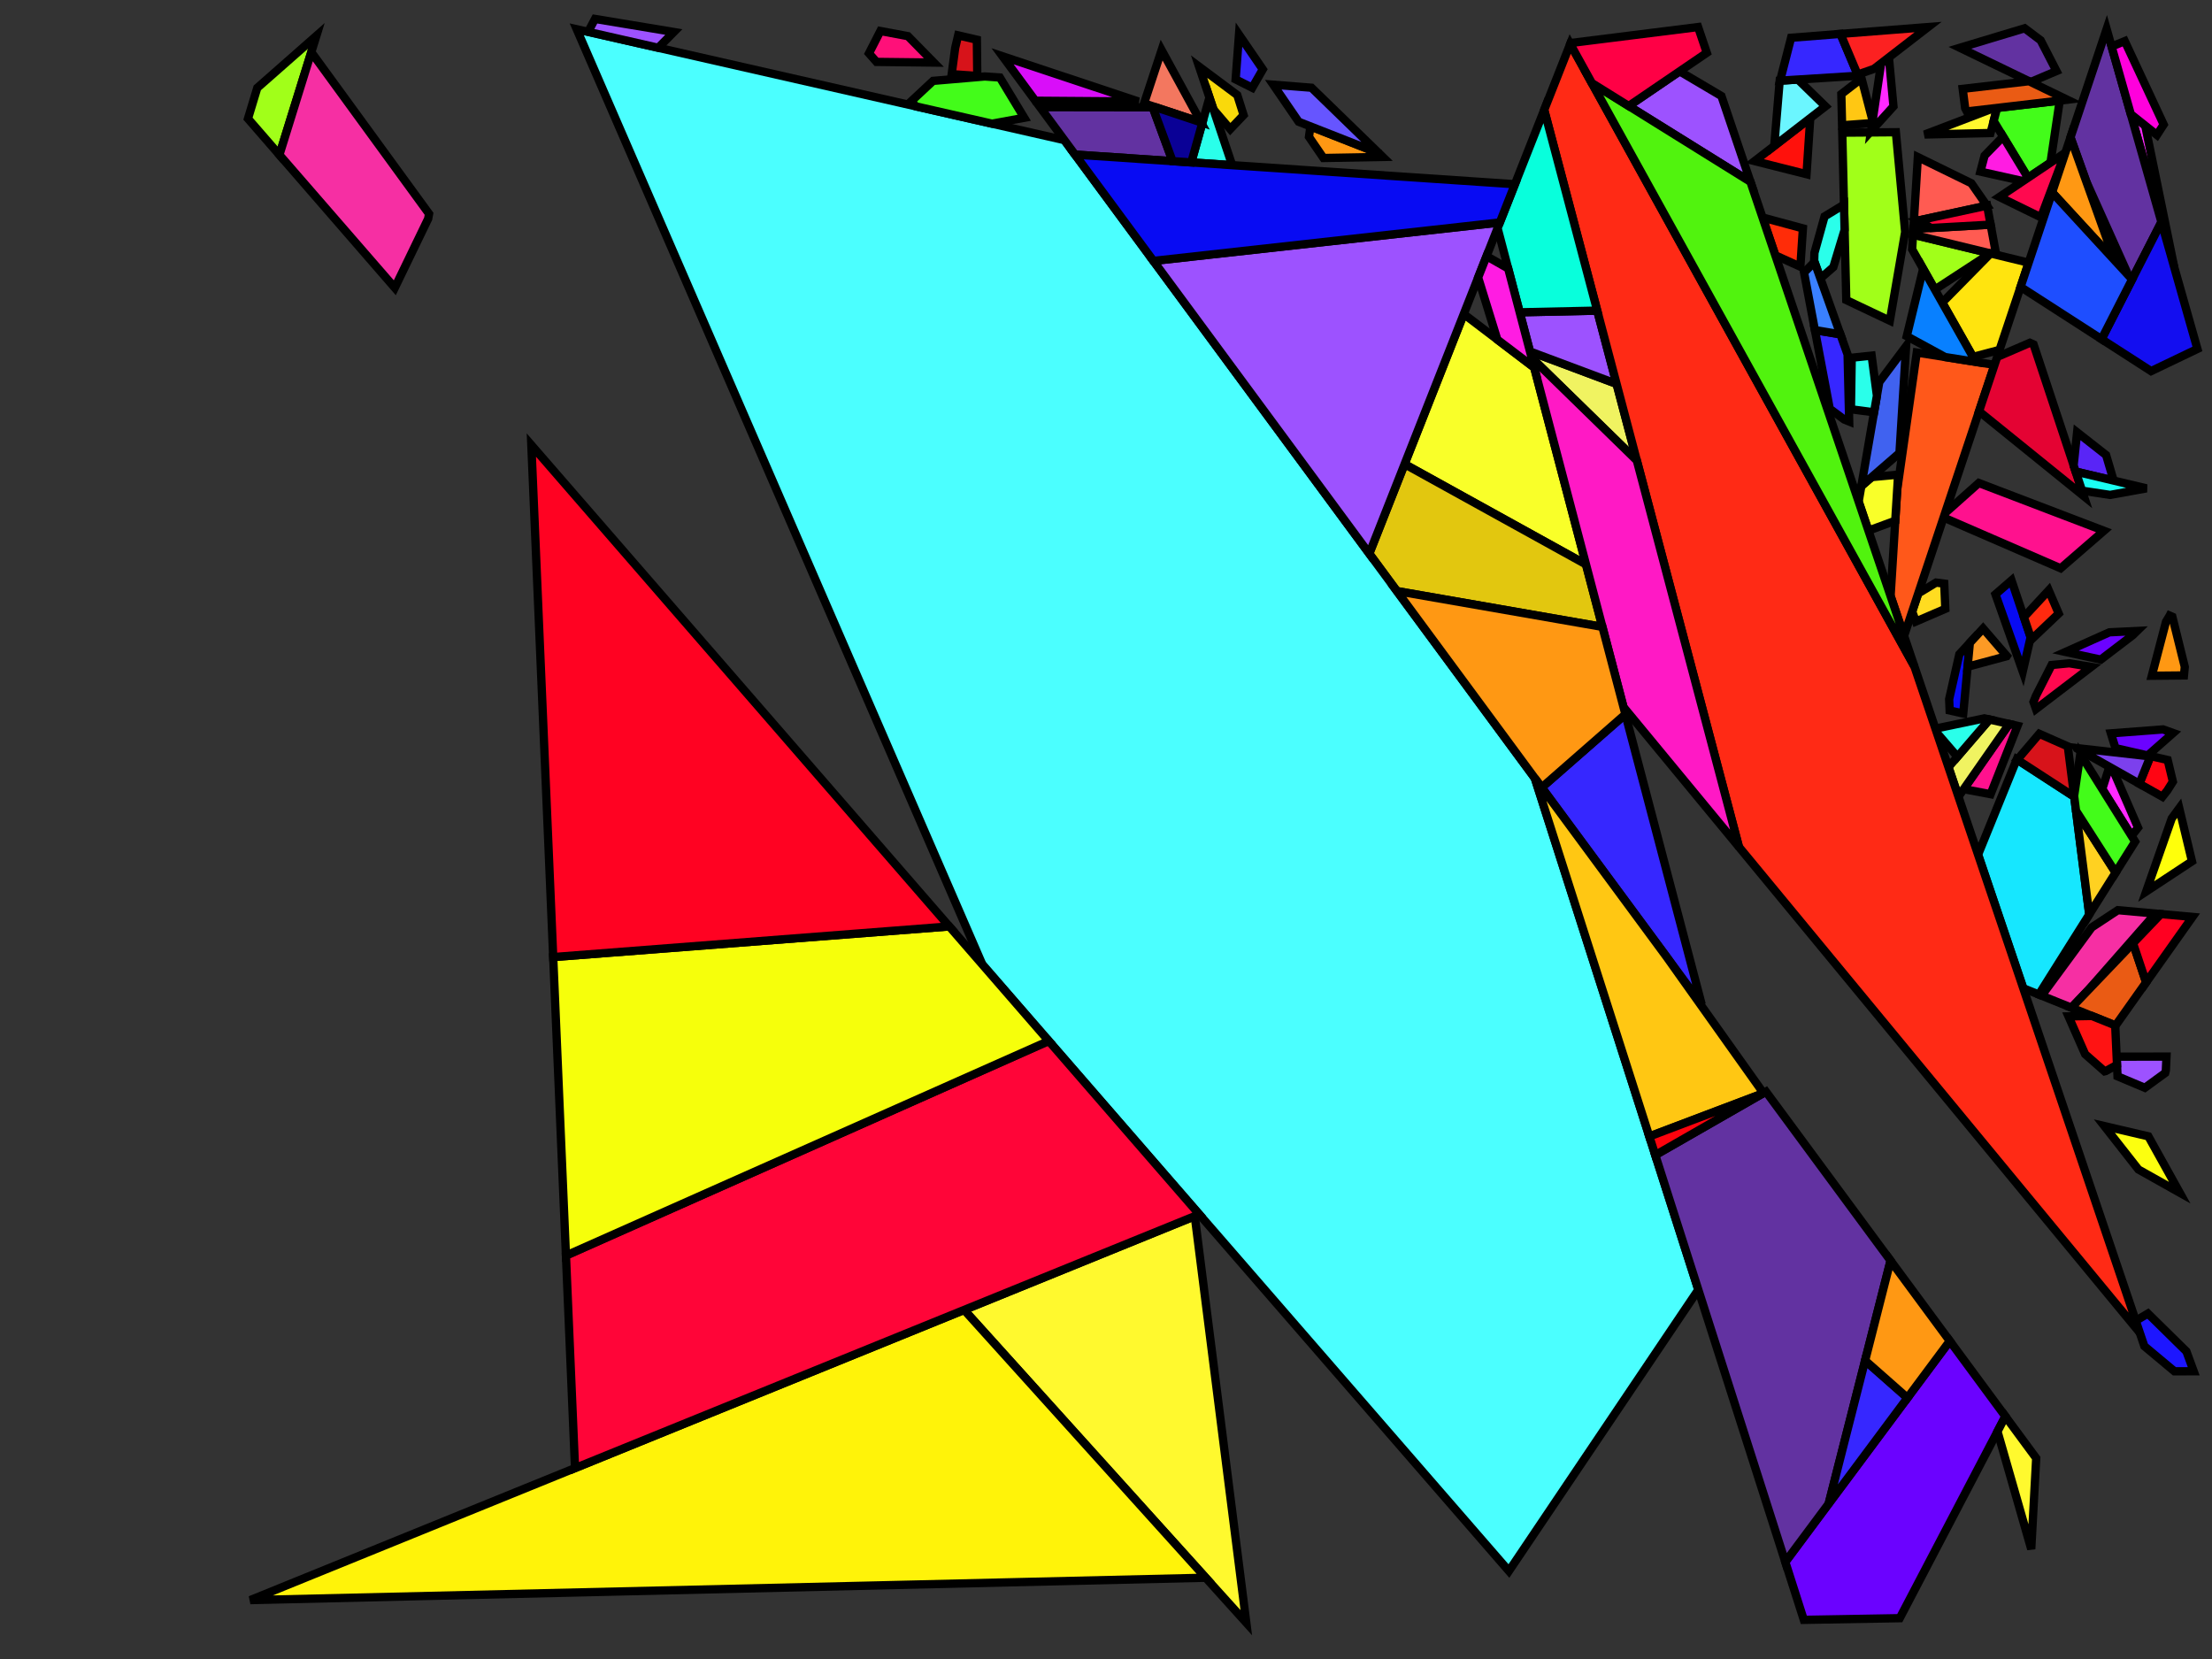 <?xml version="1.0" encoding="iso-8859-1" standalone="no"?>
<!DOCTYPE svg PUBLIC "-//W3C//DTD SVG 1.0//EN" "http://www.w3.org/TR/2001/REC-SVG-20010904/DTD/svg10.dtd">
<svg xmlns="http://www.w3.org/2000/svg" width="800" height="600">
<rect width="100%" height="100%" fill="#333333" stroke="none"/>
<path style="fill:rgb(0, 0, 0);fill-opacity:0.0;fill-rule:evenodd;stroke:rgb(0, 0, 0);stroke-width:0.0;" d="M 0, 600 L 800, 600 L 800, 0 L 0, 0 z "/>
<path style="fill:rgb(255, 17, 142);fill-opacity:1.0;fill-rule:evenodd;stroke:rgb(0, 0, 0);stroke-width:3.0;" d="M 729.662, 262.523 L 719.933, 287.229 L 710.201, 285.397 L 726.645, 261.838 z "/>
<path style="fill:rgb(255, 17, 142);fill-opacity:1.0;fill-rule:evenodd;stroke:rgb(0, 0, 0);stroke-width:3.0;" d="M 760.918, 191.96 L 745.264, 205.537 L 702.922, 187.161 L 703.463, 185.541 L 715.659, 174.683 z "/>
<path style="fill:rgb(255, 220, 33);fill-opacity:1.0;fill-rule:evenodd;stroke:rgb(0, 0, 0);stroke-width:3.0;" d="M 703.162, 211.079 L 703.55, 220.193 L 692.892, 224.787 L 691.571, 221.163 L 693.757, 214.615 L 700.212, 210.697 z "/>
<path style="fill:rgb(255, 88, 26);fill-opacity:1.0;fill-rule:evenodd;stroke:rgb(0, 0, 0);stroke-width:3.0;" d="M 721.349, 131.964 L 688.629, 229.976 L 683.756, 215.572 L 686.139, 177.207 L 693.225, 127.501 z "/>
<path style="fill:rgb(252, 255, 15);fill-opacity:1.0;fill-rule:evenodd;stroke:rgb(0, 0, 0);stroke-width:3.0;" d="M 776.99, 410.975 L 788.323, 431.347 L 773.391, 422.961 L 761.072, 407.251 z "/>
<path style="fill:rgb(161, 255, 25);fill-opacity:1.0;fill-rule:evenodd;stroke:rgb(0, 0, 0);stroke-width:3.0;" d="M 719.832, 91.639 L 699.777, 104.722 L 691.547, 90.163 L 691.876, 84.853 z "/>
<path style="fill:rgb(161, 255, 25);fill-opacity:1.0;fill-rule:evenodd;stroke:rgb(0, 0, 0);stroke-width:3.0;" d="M 101.054, 56.009 L 89.684, 42.913 L 93.049, 31.777 L 114.412, 12.974 z "/>
<path style="fill:rgb(161, 255, 25);fill-opacity:1.0;fill-rule:evenodd;stroke:rgb(0, 0, 0);stroke-width:3.0;" d="M 689.029, 83.89 L 683.491, 115.999 L 667.732, 108.521 L 666.279, 47.977 L 685.671, 47.828 z "/>
<path style="fill:rgb(249, 255, 41);fill-opacity:1.0;fill-rule:evenodd;stroke:rgb(0, 0, 0);stroke-width:3.0;" d="M 685.448, 188.331 L 675.749, 191.902 L 672.205, 181.427 L 673.177, 175.792 L 676.93, 172.541 L 686.484, 171.664 z "/>
<path style="fill:rgb(249, 255, 41);fill-opacity:1.0;fill-rule:evenodd;stroke:rgb(0, 0, 0);stroke-width:3.0;" d="M 554.878, 132.952 L 573.592, 204.124 L 507.982, 167.859 L 529.382, 113.573 z "/>
<path style="fill:rgb(255, 41, 255);fill-opacity:1.0;fill-rule:evenodd;stroke:rgb(0, 0, 0);stroke-width:3.0;" d="M 763.953, 277.933 L 773.256, 299.331 L 770.909, 302.313 L 760.318, 285.371 L 762.883, 277.328 z "/>
<path style="fill:rgb(255, 41, 255);fill-opacity:1.0;fill-rule:evenodd;stroke:rgb(0, 0, 0);stroke-width:3.0;" d="M 775.85, 45.446 L 786.342, 96.641 L 770.635, 41.293 z "/>
<path style="fill:rgb(255, 41, 255);fill-opacity:1.0;fill-rule:evenodd;stroke:rgb(0, 0, 0);stroke-width:3.0;" d="M 684.799, 38.47 L 676.69, 47.421 L 680.33, 22.911 L 683.147, 20.734 z "/>
<path style="fill:rgb(226, 199, 15);fill-opacity:1.0;fill-rule:evenodd;stroke:rgb(0, 0, 0);stroke-width:3.0;" d="M 573.592, 204.124 L 579.534, 226.724 L 505.202, 213.774 L 495.219, 200.234 L 507.982, 167.859 z "/>
<path style="fill:rgb(22, 231, 255);fill-opacity:1.0;fill-rule:evenodd;stroke:rgb(0, 0, 0);stroke-width:3.0;" d="M 750.171, 288.142 L 755.603, 330.735 L 737.372, 359.688 L 731.741, 357.415 L 715.393, 309.09 L 729.376, 274.638 z "/>
<path style="fill:rgb(255, 91, 82);fill-opacity:1.0;fill-rule:evenodd;stroke:rgb(0, 0, 0);stroke-width:3.0;" d="M 721.951, 92.153 L 691.876, 84.853 L 692.003, 82.821 L 719.936, 81.247 z "/>
<path style="fill:rgb(255, 91, 82);fill-opacity:1.0;fill-rule:evenodd;stroke:rgb(0, 0, 0);stroke-width:3.0;" d="M 712.96, 66.275 L 718.581, 74.382 L 692.173, 80.084 L 693.618, 56.815 z "/>
<path style="fill:rgb(255, 17, 12);fill-opacity:1.0;fill-rule:evenodd;stroke:rgb(0, 0, 0);stroke-width:3.0;" d="M 653.353, 62.998 L 634.572, 58.258 L 654.704, 42.706 z "/>
<path style="fill:rgb(255, 44, 8);fill-opacity:1.0;fill-rule:evenodd;stroke:rgb(0, 0, 0);stroke-width:3.0;" d="M 652.048, 82.598 L 651.126, 96.456 L 642.07, 92.347 L 637.439, 78.658 z "/>
<path style="fill:rgb(107, 2, 255);fill-opacity:1.0;fill-rule:evenodd;stroke:rgb(0, 0, 0);stroke-width:3.0;" d="M 771.324, 229.737 L 759.764, 238.561 L 747.026, 235.785 L 762.878, 228.688 L 772.905, 228.195 z "/>
<path style="fill:rgb(107, 2, 255);fill-opacity:1.0;fill-rule:evenodd;stroke:rgb(0, 0, 0);stroke-width:3.0;" d="M 785.948, 265.102 L 776.749, 273.22 L 765.083, 270.57 L 763.436, 265.23 L 782.306, 263.8 z "/>
<path style="fill:rgb(107, 2, 255);fill-opacity:1.0;fill-rule:evenodd;stroke:rgb(0, 0, 0);stroke-width:3.0;" d="M 725.276, 512.249 L 687.072, 585.236 L 652.374, 585.842 L 645.683, 564.905 L 705.167, 484.977 z "/>
<path style="fill:rgb(75, 255, 255);fill-opacity:1.0;fill-rule:evenodd;stroke:rgb(0, 0, 0);stroke-width:3.0;" d="M 384.947, 50.677 L 555.092, 281.437 L 614.218, 466.449 L 545.72, 568.184 L 355.289, 348.842 L 208.583, 10.581 z "/>
<path style="fill:rgb(64, 98, 240);fill-opacity:1.0;fill-rule:evenodd;stroke:rgb(0, 0, 0);stroke-width:3.0;" d="M 686.969, 163.846 L 673.177, 175.792 L 679.665, 138.18 L 689.37, 125.203 z "/>
<path style="fill:rgb(98, 50, 161);fill-opacity:1.0;fill-rule:evenodd;stroke:rgb(0, 0, 0);stroke-width:3.0;" d="M 416.909, 38.83 L 424.079, 58.287 L 388.806, 55.911 L 376.168, 38.77 z "/>
<path style="fill:rgb(98, 50, 161);fill-opacity:1.0;fill-rule:evenodd;stroke:rgb(0, 0, 0);stroke-width:3.0;" d="M 738.027, 14.582 L 743.751, 25.701 L 734.416, 29.663 L 708.806, 17.282 L 732.238, 10.225 z "/>
<path style="fill:rgb(98, 50, 161);fill-opacity:1.0;fill-rule:evenodd;stroke:rgb(0, 0, 0);stroke-width:3.0;" d="M 781.706, 80.306 L 771.111, 101.035 L 769.749, 99.553 L 754.563, 65.739 L 748.817, 49.687 L 761.898, 10.503 z "/>
<path style="fill:rgb(98, 50, 161);fill-opacity:1.0;fill-rule:evenodd;stroke:rgb(0, 0, 0);stroke-width:3.0;" d="M 683.748, 455.927 L 661.366, 543.832 L 645.683, 564.905 L 598.658, 417.759 L 638.681, 394.804 z "/>
<path style="fill:rgb(107, 246, 255);fill-opacity:1.0;fill-rule:evenodd;stroke:rgb(0, 0, 0);stroke-width:3.0;" d="M 660.203, 38.459 L 641.678, 52.77 L 643.653, 29.178 L 650.238, 28.764 z "/>
<path style="fill:rgb(249, 217, 11);fill-opacity:1.0;fill-rule:evenodd;stroke:rgb(0, 0, 0);stroke-width:3.0;" d="M 447.478, 34.39 L 449.765, 41.612 L 444.938, 46.699 L 438.875, 39.6 L 433.669, 24.092 z "/>
<path style="fill:rgb(240, 243, 97);fill-opacity:1.0;fill-rule:evenodd;stroke:rgb(0, 0, 0);stroke-width:3.0;" d="M 584.661, 138.836 L 591.982, 166.545 L 553.945, 129.404 L 553.344, 127.117 z "/>
<path style="fill:rgb(240, 243, 97);fill-opacity:1.0;fill-rule:evenodd;stroke:rgb(0, 0, 0);stroke-width:3.0;" d="M 726.645, 261.838 L 708.299, 288.121 L 704.688, 277.446 L 719.514, 260.218 z "/>
<path style="fill:rgb(42, 255, 234);fill-opacity:1.0;fill-rule:evenodd;stroke:rgb(0, 0, 0);stroke-width:3.0;" d="M 667.123, 83.154 L 663.047, 96.61 L 658.375, 100.702 L 656.123, 94.403 L 656.219, 91.458 L 659.877, 78.272 L 666.904, 74.003 z "/>
<path style="fill:rgb(42, 255, 234);fill-opacity:1.0;fill-rule:evenodd;stroke:rgb(0, 0, 0);stroke-width:3.0;" d="M 678.814, 143.114 L 677.778, 149.115 L 669.414, 148.02 L 669.697, 129.372 L 676.901, 128.61 z "/>
<path style="fill:rgb(42, 255, 234);fill-opacity:1.0;fill-rule:evenodd;stroke:rgb(0, 0, 0);stroke-width:3.0;" d="M 719.514, 260.218 L 707.922, 273.688 L 700.498, 265.059 L 699.976, 263.516 L 717.683, 259.802 z "/>
<path style="fill:rgb(42, 255, 234);fill-opacity:1.0;fill-rule:evenodd;stroke:rgb(0, 0, 0);stroke-width:3.0;" d="M 445.635, 59.739 L 430.846, 58.743 L 437.415, 35.252 z "/>
<path style="fill:rgb(255, 228, 14);fill-opacity:1.0;fill-rule:evenodd;stroke:rgb(0, 0, 0);stroke-width:3.0;" d="M 733.689, 95.003 L 723.161, 126.539 L 713.551, 129.086 L 702.441, 109.434 L 719.916, 91.659 z "/>
<path style="fill:rgb(157, 82, 255);fill-opacity:1.0;fill-rule:evenodd;stroke:rgb(0, 0, 0);stroke-width:3.0;" d="M 495.219, 200.234 L 417.156, 94.361 L 542.438, 80.456 z "/>
<path style="fill:rgb(157, 82, 255);fill-opacity:1.0;fill-rule:evenodd;stroke:rgb(0, 0, 0);stroke-width:3.0;" d="M 243.694, 11.573 L 238.047, 17.279 L 212.707, 11.519 L 215.191, 6.845 z "/>
<path style="fill:rgb(157, 82, 255);fill-opacity:1.0;fill-rule:evenodd;stroke:rgb(0, 0, 0);stroke-width:3.0;" d="M 584.661, 138.836 L 553.344, 127.117 L 549.618, 112.948 L 577.66, 112.34 z "/>
<path style="fill:rgb(157, 82, 255);fill-opacity:1.0;fill-rule:evenodd;stroke:rgb(0, 0, 0);stroke-width:3.0;" d="M 622.579, 34.733 L 633.073, 65.752 L 589.04, 38.338 L 607.453, 25.795 z "/>
<path style="fill:rgb(157, 82, 255);fill-opacity:1.0;fill-rule:evenodd;stroke:rgb(0, 0, 0);stroke-width:3.0;" d="M 783.31, 387.114 L 783.069, 388.062 L 775.716, 393.419 L 765.836, 389.26 L 765.508, 382.157 L 783.542, 382.134 z "/>
<path style="fill:rgb(255, 42, 21);fill-opacity:1.0;fill-rule:evenodd;stroke:rgb(0, 0, 0);stroke-width:3.0;" d="M 692.364, 241.016 L 773.876, 481.964 L 628.911, 306.308 L 558.482, 39.756 L 567.895, 15.878 z "/>
<path style="fill:rgb(81, 243, 14);fill-opacity:1.0;fill-rule:evenodd;stroke:rgb(0, 0, 0);stroke-width:3.0;" d="M 633.073, 65.752 L 692.364, 241.016 L 575.73, 30.051 z "/>
<path style="fill:rgb(255, 249, 46);fill-opacity:1.0;fill-rule:evenodd;stroke:rgb(0, 0, 0);stroke-width:3.0;" d="M 736.421, 527.365 L 734.627, 560.242 L 722.422, 517.701 L 725.276, 512.249 z "/>
<path style="fill:rgb(255, 249, 46);fill-opacity:1.0;fill-rule:evenodd;stroke:rgb(0, 0, 0);stroke-width:3.0;" d="M 450.739, 586.873 L 348.686, 473.754 L 432.1, 439.846 z "/>
<path style="fill:rgb(255, 249, 46);fill-opacity:1.0;fill-rule:evenodd;stroke:rgb(0, 0, 0);stroke-width:3.0;" d="M 719.898, 48.104 L 696.072, 48.647 L 720.79, 39.205 L 722.277, 39.031 z "/>
<path style="fill:rgb(255, 25, 197);fill-opacity:1.0;fill-rule:evenodd;stroke:rgb(0, 0, 0);stroke-width:3.0;" d="M 591.982, 166.545 L 628.911, 306.308 L 587.157, 255.714 L 553.945, 129.404 z "/>
<path style="fill:rgb(255, 255, 11);fill-opacity:1.0;fill-rule:evenodd;stroke:rgb(0, 0, 0);stroke-width:3.0;" d="M 792.759, 311.509 L 776.186, 322.434 L 785.436, 296.003 L 788.154, 292.302 z "/>
<path style="fill:rgb(255, 243, 9);fill-opacity:1.0;fill-rule:evenodd;stroke:rgb(0, 0, 0);stroke-width:3.0;" d="M 436.066, 570.609 L 90.525, 578.7 L 348.686, 473.754 z "/>
<path style="fill:rgb(215, 19, 26);fill-opacity:1.0;fill-rule:evenodd;stroke:rgb(0, 0, 0);stroke-width:3.0;" d="M 353.292, 14.365 L 353.445, 27.462 L 344.189, 26.814 L 345.453, 17.367 L 346.526, 12.795 z "/>
<path style="fill:rgb(215, 19, 26);fill-opacity:1.0;fill-rule:evenodd;stroke:rgb(0, 0, 0);stroke-width:3.0;" d="M 747.85, 269.94 L 750.171, 288.142 L 729.572, 274.765 L 737.539, 265.39 z "/>
<path style="fill:rgb(8, 255, 220);fill-opacity:1.0;fill-rule:evenodd;stroke:rgb(0, 0, 0);stroke-width:3.0;" d="M 577.66, 112.34 L 549.618, 112.948 L 541.62, 82.529 L 558.482, 39.756 z "/>
<path style="fill:rgb(8, 11, 243);fill-opacity:1.0;fill-rule:evenodd;stroke:rgb(0, 0, 0);stroke-width:3.0;" d="M 547.889, 66.627 L 542.438, 80.456 L 417.156, 94.361 L 388.806, 55.911 z "/>
<path style="fill:rgb(8, 11, 243);fill-opacity:1.0;fill-rule:evenodd;stroke:rgb(0, 0, 0);stroke-width:3.0;" d="M 710.034, 258.064 L 705.111, 256.946 L 704.937, 252.851 L 708.621, 236.61 L 712.425, 232.487 z "/>
<path style="fill:rgb(8, 11, 243);fill-opacity:1.0;fill-rule:evenodd;stroke:rgb(0, 0, 0);stroke-width:3.0;" d="M 734.409, 230.457 L 731.558, 242.868 L 721.686, 214.932 L 727.49, 209.906 z "/>
<path style="fill:rgb(255, 5, 56);fill-opacity:1.0;fill-rule:evenodd;stroke:rgb(0, 0, 0);stroke-width:3.0;" d="M 719.936, 81.247 L 698.396, 82.461 L 693.77, 79.739 L 718.664, 74.364 z "/>
<path style="fill:rgb(255, 5, 56);fill-opacity:1.0;fill-rule:evenodd;stroke:rgb(0, 0, 0);stroke-width:3.0;" d="M 433.724, 439.185 L 207.966, 530.959 L 204.684, 454.09 L 379.284, 376.479 z "/>
<path style="fill:rgb(255, 16, 121);fill-opacity:1.0;fill-rule:evenodd;stroke:rgb(0, 0, 0);stroke-width:3.0;" d="M 328.364, 13.075 L 337.743, 22.629 L 317.007, 22.386 L 314.272, 19.297 L 318.402, 11.217 z "/>
<path style="fill:rgb(243, 119, 95);fill-opacity:1.0;fill-rule:evenodd;stroke:rgb(0, 0, 0);stroke-width:3.0;" d="M 434.376, 44.244 L 413.769, 37.388 L 420.117, 18.12 z "/>
<path style="fill:rgb(228, 3, 51);fill-opacity:1.0;fill-rule:evenodd;stroke:rgb(0, 0, 0);stroke-width:3.0;" d="M 735.478, 124.583 L 753.646, 179.434 L 715.741, 148.764 L 722.313, 129.079 L 734.141, 123.975 z "/>
<path style="fill:rgb(255, 209, 33);fill-opacity:1.0;fill-rule:evenodd;stroke:rgb(0, 0, 0);stroke-width:3.0;" d="M 765.149, 315.574 L 755.603, 330.735 L 750.818, 293.21 z "/>
<path style="fill:rgb(67, 252, 26);fill-opacity:1.0;fill-rule:evenodd;stroke:rgb(0, 0, 0);stroke-width:3.0;" d="M 361.624, 28.035 L 370.431, 42.597 L 358.798, 44.732 L 331.238, 38.467 L 329.587, 36.6 L 337.457, 29.252 L 356.16, 27.652 z "/>
<path style="fill:rgb(67, 252, 26);fill-opacity:1.0;fill-rule:evenodd;stroke:rgb(0, 0, 0);stroke-width:3.0;" d="M 741.592, 58.826 L 733.463, 64.281 L 721.032, 43.779 L 722.277, 39.031 L 744.931, 36.379 z "/>
<path style="fill:rgb(67, 252, 26);fill-opacity:1.0;fill-rule:evenodd;stroke:rgb(0, 0, 0);stroke-width:3.0;" d="M 772.199, 304.377 L 765.149, 315.574 L 750.818, 293.21 L 750.136, 287.869 L 752.373, 272.662 z "/>
<path style="fill:rgb(246, 47, 163);fill-opacity:1.0;fill-rule:evenodd;stroke:rgb(0, 0, 0);stroke-width:3.0;" d="M 779.538, 330.405 L 755.243, 358.072 L 749.154, 364.446 L 738.374, 360.093 L 756.499, 335.411 L 765.954, 329.178 z "/>
<path style="fill:rgb(246, 47, 163);fill-opacity:1.0;fill-rule:evenodd;stroke:rgb(0, 0, 0);stroke-width:3.0;" d="M 155.179, 77.334 L 154.851, 79.116 L 142.786, 104.076 L 101.054, 56.009 L 112.584, 18.864 z "/>
<path style="fill:rgb(255, 28, 226);fill-opacity:1.0;fill-rule:evenodd;stroke:rgb(0, 0, 0);stroke-width:3.0;" d="M 733.463, 64.281 L 731.649, 65.499 L 716.238, 62.064 L 717.752, 56.289 L 724.448, 49.413 z "/>
<path style="fill:rgb(255, 28, 226);fill-opacity:1.0;fill-rule:evenodd;stroke:rgb(0, 0, 0);stroke-width:3.0;" d="M 545.452, 97.103 L 554.878, 132.952 L 541.529, 122.805 L 534.589, 100.365 L 537.633, 92.645 z "/>
<path style="fill:rgb(246, 255, 11);fill-opacity:1.0;fill-rule:evenodd;stroke:rgb(0, 0, 0);stroke-width:3.0;" d="M 379.284, 376.479 L 204.684, 454.09 L 200.075, 346.134 L 343.319, 335.054 z "/>
<path style="fill:rgb(255, 2, 34);fill-opacity:1.0;fill-rule:evenodd;stroke:rgb(0, 0, 0);stroke-width:3.0;" d="M 343.319, 335.054 L 200.075, 346.134 L 192.168, 160.956 z "/>
<path style="fill:rgb(255, 9, 79);fill-opacity:1.0;fill-rule:evenodd;stroke:rgb(0, 0, 0);stroke-width:3.0;" d="M 756.324, 241.187 L 736.352, 256.433 L 735.441, 253.853 L 736.325, 251.654 L 741.992, 240.506 L 748.378, 239.886 z "/>
<path style="fill:rgb(255, 9, 79);fill-opacity:1.0;fill-rule:evenodd;stroke:rgb(0, 0, 0);stroke-width:3.0;" d="M 738.145, 78.592 L 723.102, 71.235 L 746.909, 55.258 z "/>
<path style="fill:rgb(217, 14, 249);fill-opacity:1.0;fill-rule:evenodd;stroke:rgb(0, 0, 0);stroke-width:3.0;" d="M 411.736, 36.711 L 374.444, 36.433 L 362.592, 20.358 z "/>
<path style="fill:rgb(54, 39, 255);fill-opacity:1.0;fill-rule:evenodd;stroke:rgb(0, 0, 0);stroke-width:3.0;" d="M 456.707, 25.095 L 452.891, 31.738 L 446.882, 28.713 L 448.102, 12.523 z "/>
<path style="fill:rgb(54, 39, 255);fill-opacity:1.0;fill-rule:evenodd;stroke:rgb(0, 0, 0);stroke-width:3.0;" d="M 672.009, 27.395 L 643.8, 29.169 L 647.778, 13.656 L 665.627, 12.26 z "/>
<path style="fill:rgb(54, 39, 255);fill-opacity:1.0;fill-rule:evenodd;stroke:rgb(0, 0, 0);stroke-width:3.0;" d="M 615.441, 363.286 L 557.583, 284.816 L 587.842, 258.321 z "/>
<path style="fill:rgb(54, 39, 255);fill-opacity:1.0;fill-rule:evenodd;stroke:rgb(0, 0, 0);stroke-width:3.0;" d="M 665.599, 120.909 L 668.205, 128.198 L 668.787, 152.455 L 666.989, 151.725 L 661.756, 147.856 L 656.388, 119.388 z "/>
<path style="fill:rgb(54, 39, 255);fill-opacity:1.0;fill-rule:evenodd;stroke:rgb(0, 0, 0);stroke-width:3.0;" d="M 689.852, 505.556 L 661.366, 543.832 L 674.55, 492.052 z "/>
<path style="fill:rgb(255, 152, 19);fill-opacity:1.0;fill-rule:evenodd;stroke:rgb(0, 0, 0);stroke-width:3.0;" d="M 498.751, 55.458 L 500.091, 56.76 L 478.643, 57.142 L 473.412, 49.501 L 473.927, 45.706 z "/>
<path style="fill:rgb(255, 152, 19);fill-opacity:1.0;fill-rule:evenodd;stroke:rgb(0, 0, 0);stroke-width:3.0;" d="M 764.706, 94.071 L 742.176, 69.578 L 748.817, 49.687 z "/>
<path style="fill:rgb(255, 152, 19);fill-opacity:1.0;fill-rule:evenodd;stroke:rgb(0, 0, 0);stroke-width:3.0;" d="M 579.534, 226.724 L 587.842, 258.321 L 557.583, 284.816 L 505.202, 213.774 z "/>
<path style="fill:rgb(255, 152, 19);fill-opacity:1.0;fill-rule:evenodd;stroke:rgb(0, 0, 0);stroke-width:3.0;" d="M 785.664, 223.069 L 790.151, 241.183 L 789.859, 244.283 L 778.238, 244.392 L 783.366, 224.839 L 784.691, 222.65 L 784.693, 222.648 z "/>
<path style="fill:rgb(255, 152, 19);fill-opacity:1.0;fill-rule:evenodd;stroke:rgb(0, 0, 0);stroke-width:3.0;" d="M 705.167, 484.977 L 689.852, 505.556 L 674.55, 492.052 L 683.748, 455.927 z "/>
<path style="fill:rgb(234, 91, 20);fill-opacity:1.0;fill-rule:evenodd;stroke:rgb(0, 0, 0);stroke-width:3.0;" d="M 776.174, 355.294 L 765.127, 370.897 L 749.154, 364.446 L 771.436, 341.12 z "/>
<path style="fill:rgb(234, 91, 20);fill-opacity:1.0;fill-rule:evenodd;stroke:rgb(0, 0, 0);stroke-width:3.0;" d="M 747.649, 36.061 L 711.34, 40.311 L 710.719, 39.113 L 709.833, 32.132 L 733.813, 29.372 z "/>
<path style="fill:rgb(89, 37, 246);fill-opacity:1.0;fill-rule:evenodd;stroke:rgb(0, 0, 0);stroke-width:3.0;" d="M 761.699, 164.576 L 764.424, 173.807 L 750.704, 170.554 L 749.956, 168.294 L 751.214, 156.355 z "/>
<path style="fill:rgb(255, 0, 33);fill-opacity:1.0;fill-rule:evenodd;stroke:rgb(0, 0, 0);stroke-width:3.0;" d="M 792.938, 331.616 L 776.174, 355.294 L 771.436, 341.12 L 781.502, 330.583 z "/>
<path style="fill:rgb(10, 1, 150);fill-opacity:1.0;fill-rule:evenodd;stroke:rgb(0, 0, 0);stroke-width:3.0;" d="M 418.11, 38.832 L 434.855, 44.404 L 430.846, 58.743 L 424.079, 58.287 L 416.909, 38.83 z "/>
<path style="fill:rgb(29, 22, 255);fill-opacity:1.0;fill-rule:evenodd;stroke:rgb(0, 0, 0);stroke-width:3.0;" d="M 790.748, 488.755 L 793.388, 495.939 L 786.405, 495.942 L 775.529, 486.851 L 772.421, 477.665 L 776.826, 475.063 z "/>
<path style="fill:rgb(19, 14, 240);fill-opacity:1.0;fill-rule:evenodd;stroke:rgb(0, 0, 0);stroke-width:3.0;" d="M 794.727, 126.192 L 777.973, 134.221 L 760.055, 122.666 L 781.706, 80.306 z "/>
<path style="fill:rgb(252, 154, 37);fill-opacity:1.0;fill-rule:evenodd;stroke:rgb(0, 0, 0);stroke-width:3.0;" d="M 725.793, 237.251 L 725.746, 237.323 L 711.617, 241.129 L 712.425, 232.487 L 717.214, 227.298 z "/>
<path style="fill:rgb(255, 19, 19);fill-opacity:1.0;fill-rule:evenodd;stroke:rgb(0, 0, 0);stroke-width:3.0;" d="M 764.986, 370.84 L 765.645, 385.119 L 761.596, 387.356 L 761.167, 387.459 L 754.116, 381.25 L 748.11, 367.59 L 756.567, 367.44 z "/>
<path style="fill:rgb(30, 78, 255);fill-opacity:1.0;fill-rule:evenodd;stroke:rgb(0, 0, 0);stroke-width:3.0;" d="M 771.111, 101.035 L 760.055, 122.666 L 730.761, 103.773 L 742.176, 69.578 z "/>
<path style="fill:rgb(255, 199, 19);fill-opacity:1.0;fill-rule:evenodd;stroke:rgb(0, 0, 0);stroke-width:3.0;" d="M 602.85, 346.209 L 637.77, 395.326 L 637.437, 395.518 L 596.503, 411.015 L 555.092, 281.437 z "/>
<path style="fill:rgb(255, 199, 19);fill-opacity:1.0;fill-rule:evenodd;stroke:rgb(0, 0, 0);stroke-width:3.0;" d="M 677.245, 43.683 L 677.122, 44.509 L 666.215, 45.326 L 665.944, 34.024 L 673.257, 28.374 z "/>
<path style="fill:rgb(255, 0, 69);fill-opacity:1.0;fill-rule:evenodd;stroke:rgb(0, 0, 0);stroke-width:3.0;" d="M 617.289, 19.095 L 589.04, 38.338 L 575.73, 30.051 L 567.895, 15.878 L 568.02, 15.56 L 614.137, 9.78 z "/>
<path style="fill:rgb(252, 33, 33);fill-opacity:1.0;fill-rule:evenodd;stroke:rgb(0, 0, 0);stroke-width:3.0;" d="M 677.746, 24.907 L 671.832, 26.975 L 665.627, 12.26 L 697.327, 9.781 z "/>
<path style="fill:rgb(27, 255, 243);fill-opacity:1.0;fill-rule:evenodd;stroke:rgb(0, 0, 0);stroke-width:3.0;" d="M 776.292, 176.622 L 763.14, 178.989 L 752.993, 177.463 L 750.704, 170.554 z "/>
<path style="fill:rgb(255, 42, 15);fill-opacity:1.0;fill-rule:evenodd;stroke:rgb(0, 0, 0);stroke-width:3.0;" d="M 744.564, 221.9 L 734.687, 231.282 L 731.965, 223.198 L 740.949, 213.502 z "/>
<path style="fill:rgb(255, 3, 13);fill-opacity:1.0;fill-rule:evenodd;stroke:rgb(0, 0, 0);stroke-width:3.0;" d="M 598.658, 417.759 L 596.503, 411.015 L 637.437, 395.518 z "/>
<path style="fill:rgb(255, 0, 220);fill-opacity:1.0;fill-rule:evenodd;stroke:rgb(0, 0, 0);stroke-width:3.0;" d="M 782.527, 45.046 L 780.085, 48.818 L 770.635, 41.293 L 763.689, 16.816 L 768.453, 14.87 z "/>
<path style="fill:rgb(102, 85, 255);fill-opacity:1.0;fill-rule:evenodd;stroke:rgb(0, 0, 0);stroke-width:3.0;" d="M 474.326, 31.727 L 498.751, 55.458 L 469.67, 44.033 L 460.499, 30.634 z "/>
<path style="fill:rgb(255, 5, 19);fill-opacity:1.0;fill-rule:evenodd;stroke:rgb(0, 0, 0);stroke-width:3.0;" d="M 778.821, 273.69 L 783.972, 274.861 L 785.851, 282.697 L 783.84, 285.891 L 782.054, 288.158 L 773.727, 283.454 L 777.709, 273.565 z "/>
<path style="fill:rgb(124, 64, 237);fill-opacity:1.0;fill-rule:evenodd;stroke:rgb(0, 0, 0);stroke-width:3.0;" d="M 777.709, 273.565 L 773.727, 283.454 L 751.144, 270.698 L 751.049, 270.545 z "/>
<path style="fill:rgb(8, 128, 255);fill-opacity:1.0;fill-rule:evenodd;stroke:rgb(0, 0, 0);stroke-width:3.0;" d="M 714.57, 130.888 L 703.457, 129.125 L 689.603, 121.585 L 695.53, 97.21 z "/>
<path style="fill:rgb(58, 128, 255);fill-opacity:1.0;fill-rule:evenodd;stroke:rgb(0, 0, 0);stroke-width:3.0;" d="M 665.599, 120.909 L 656.388, 119.388 L 652.462, 98.567 L 656.249, 94.754 z "/>
</svg>